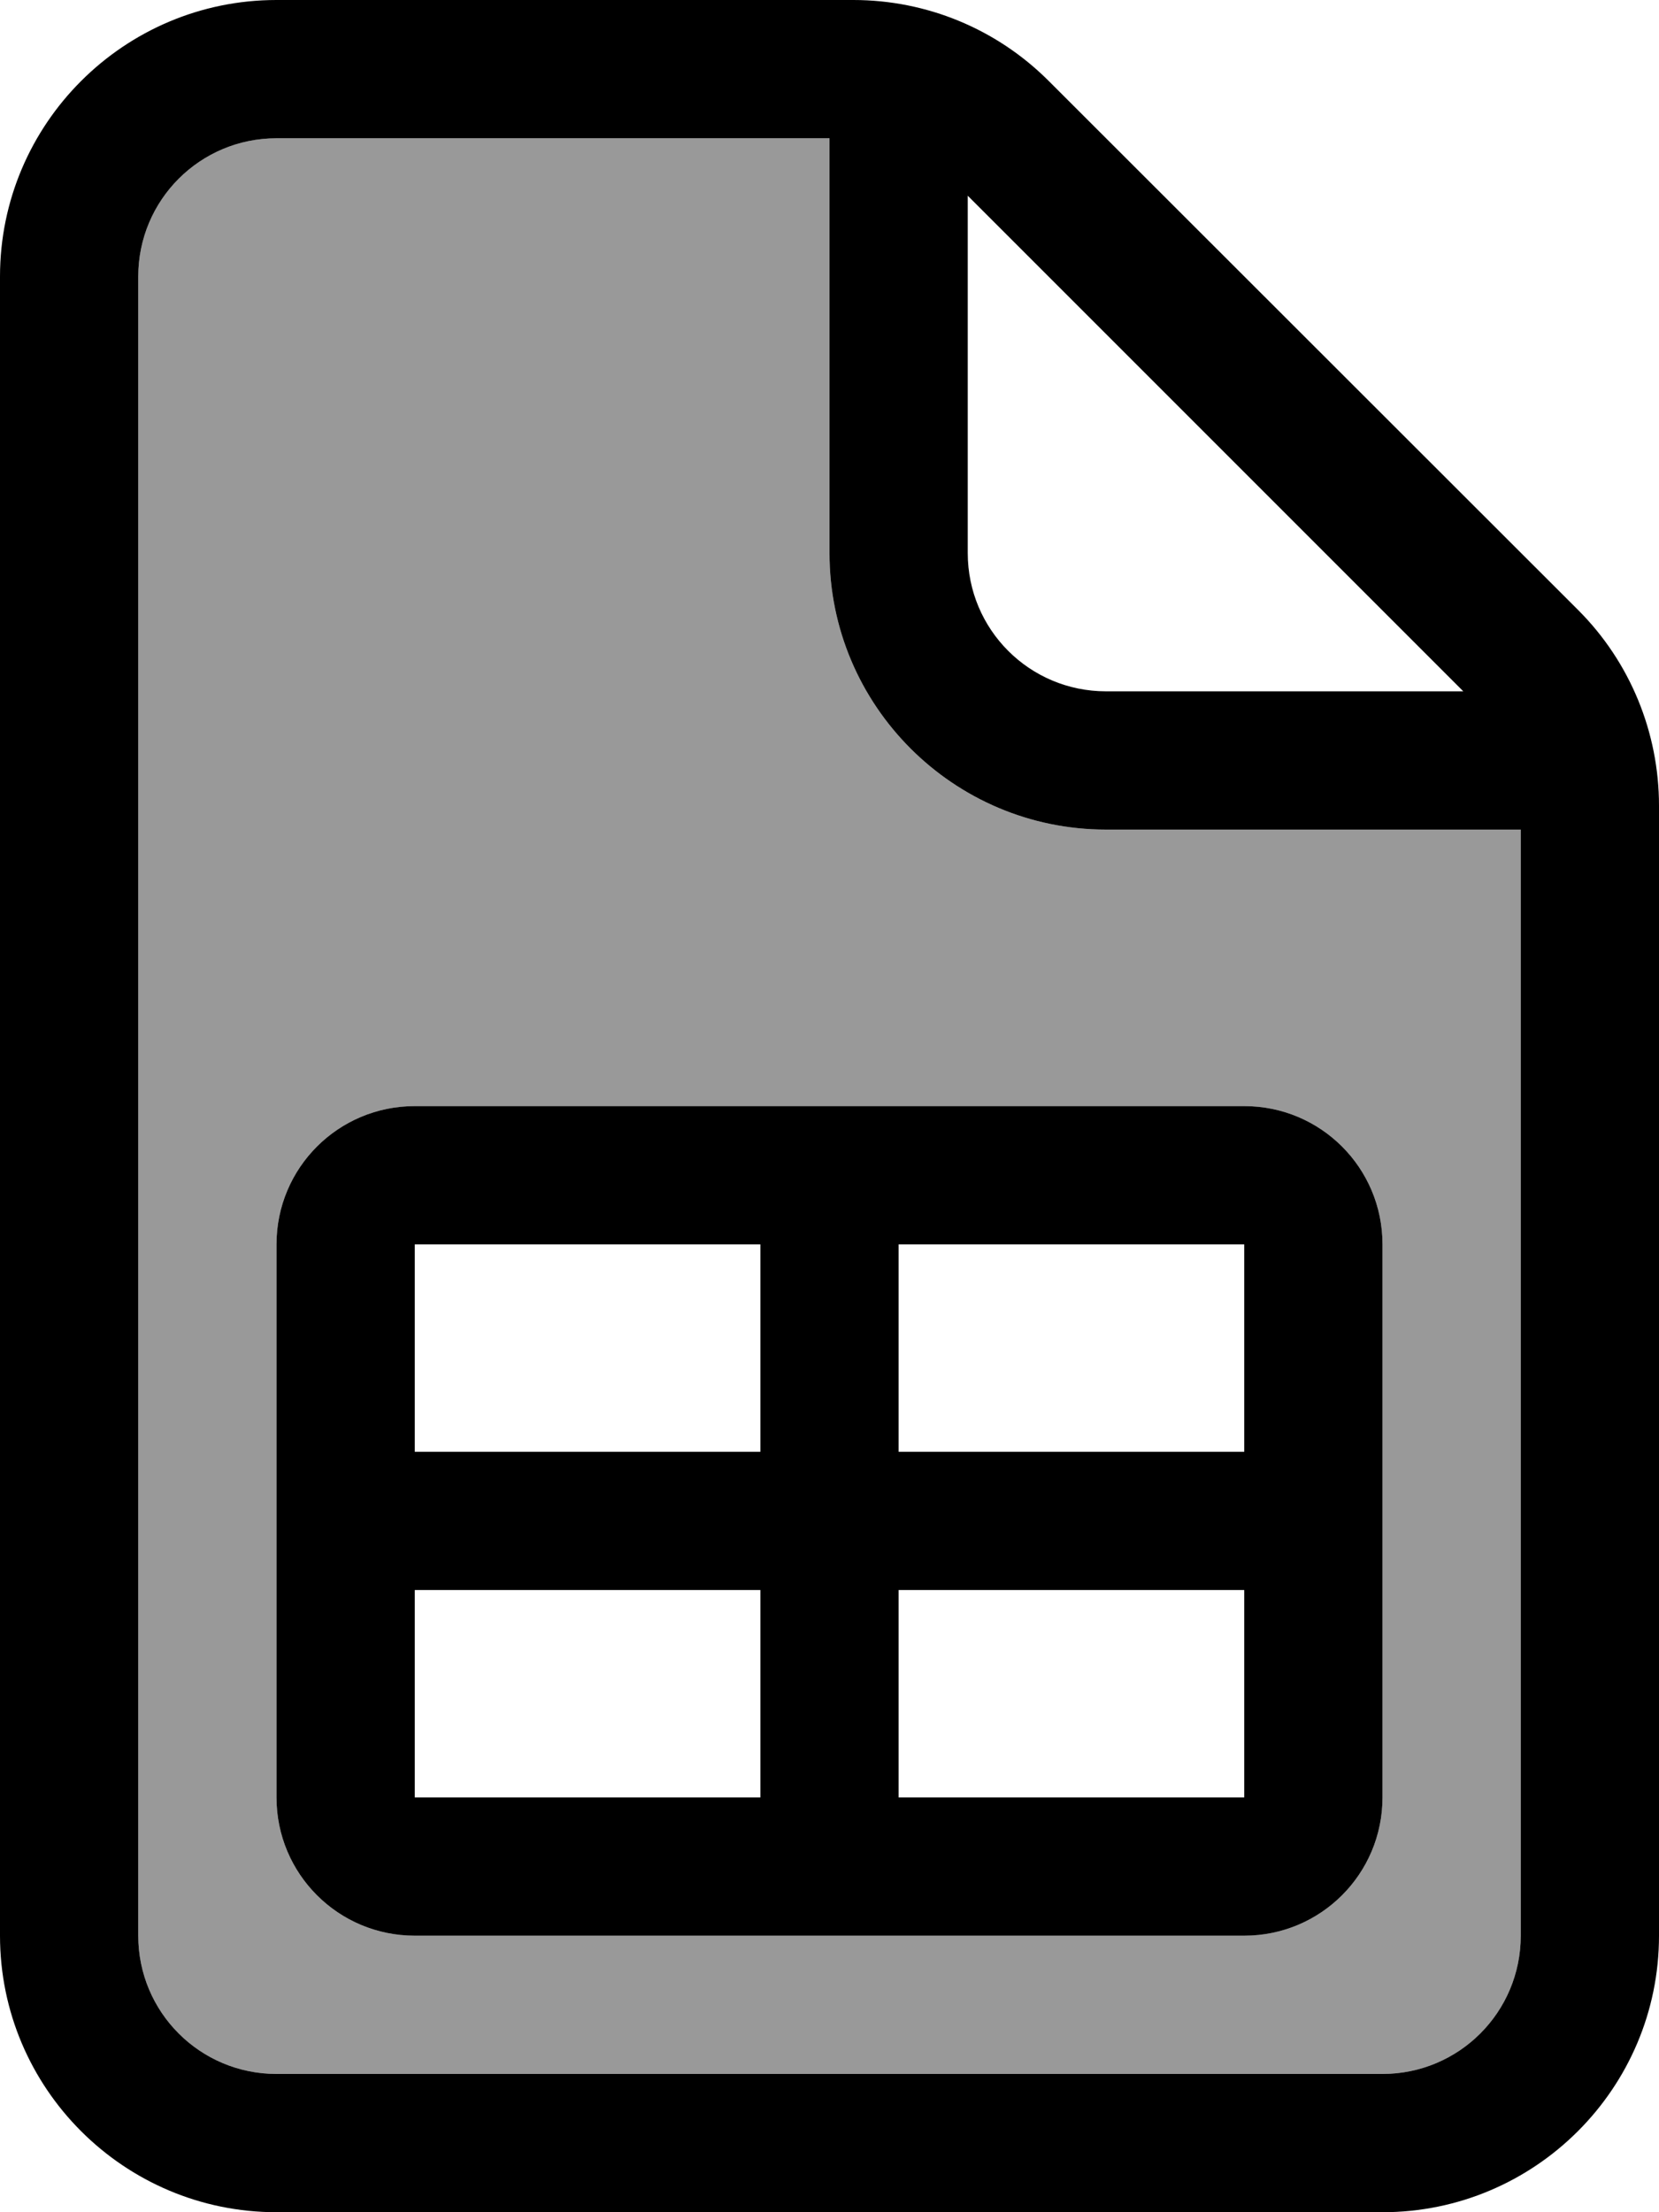 <svg fill="currentColor" xmlns="http://www.w3.org/2000/svg" viewBox="0 0 384 512"><!--! Font Awesome Pro 7.1.0 by @fontawesome - https://fontawesome.com License - https://fontawesome.com/license (Commercial License) Copyright 2025 Fonticons, Inc. --><path opacity=".4" fill="currentColor" d="M32 64l0 384c0 17.7 14.3 32 32 32l256 0c17.7 0 32-14.3 32-32l0-256-96 0c-35.3 0-64-28.7-64-64l0-96-128 0C46.3 32 32 46.3 32 64zM64 288c0-17.7 14.3-32 32-32l192 0c17.7 0 32 14.3 32 32l0 128c0 17.7-14.3 32-32 32L96 448c-17.7 0-32-14.3-32-32l0-128z"/><path fill="currentColor" d="M64 32l128 0 0 96c0 35.3 28.7 64 64 64l96 0 0 256c0 17.7-14.3 32-32 32L64 480c-17.7 0-32-14.3-32-32L32 64c0-17.7 14.3-32 32-32zM224 45.3L338.7 160 256 160c-17.7 0-32-14.3-32-32l0-82.7zM64 0C28.7 0 0 28.7 0 64L0 448c0 35.3 28.7 64 64 64l256 0c35.3 0 64-28.7 64-64l0-261.5c0-17-6.7-33.3-18.7-45.3L242.7 18.7C230.7 6.7 214.5 0 197.5 0L64 0zM96 256c-17.7 0-32 14.3-32 32l0 128c0 17.7 14.3 32 32 32l192 0c17.7 0 32-14.3 32-32l0-128c0-17.7-14.3-32-32-32L96 256zm80 32l0 48-80 0 0-48 80 0zm0 80l0 48-80 0 0-48 80 0zm32 48l0-48 80 0 0 48-80 0zm0-80l0-48 80 0 0 48-80 0z"/></svg>